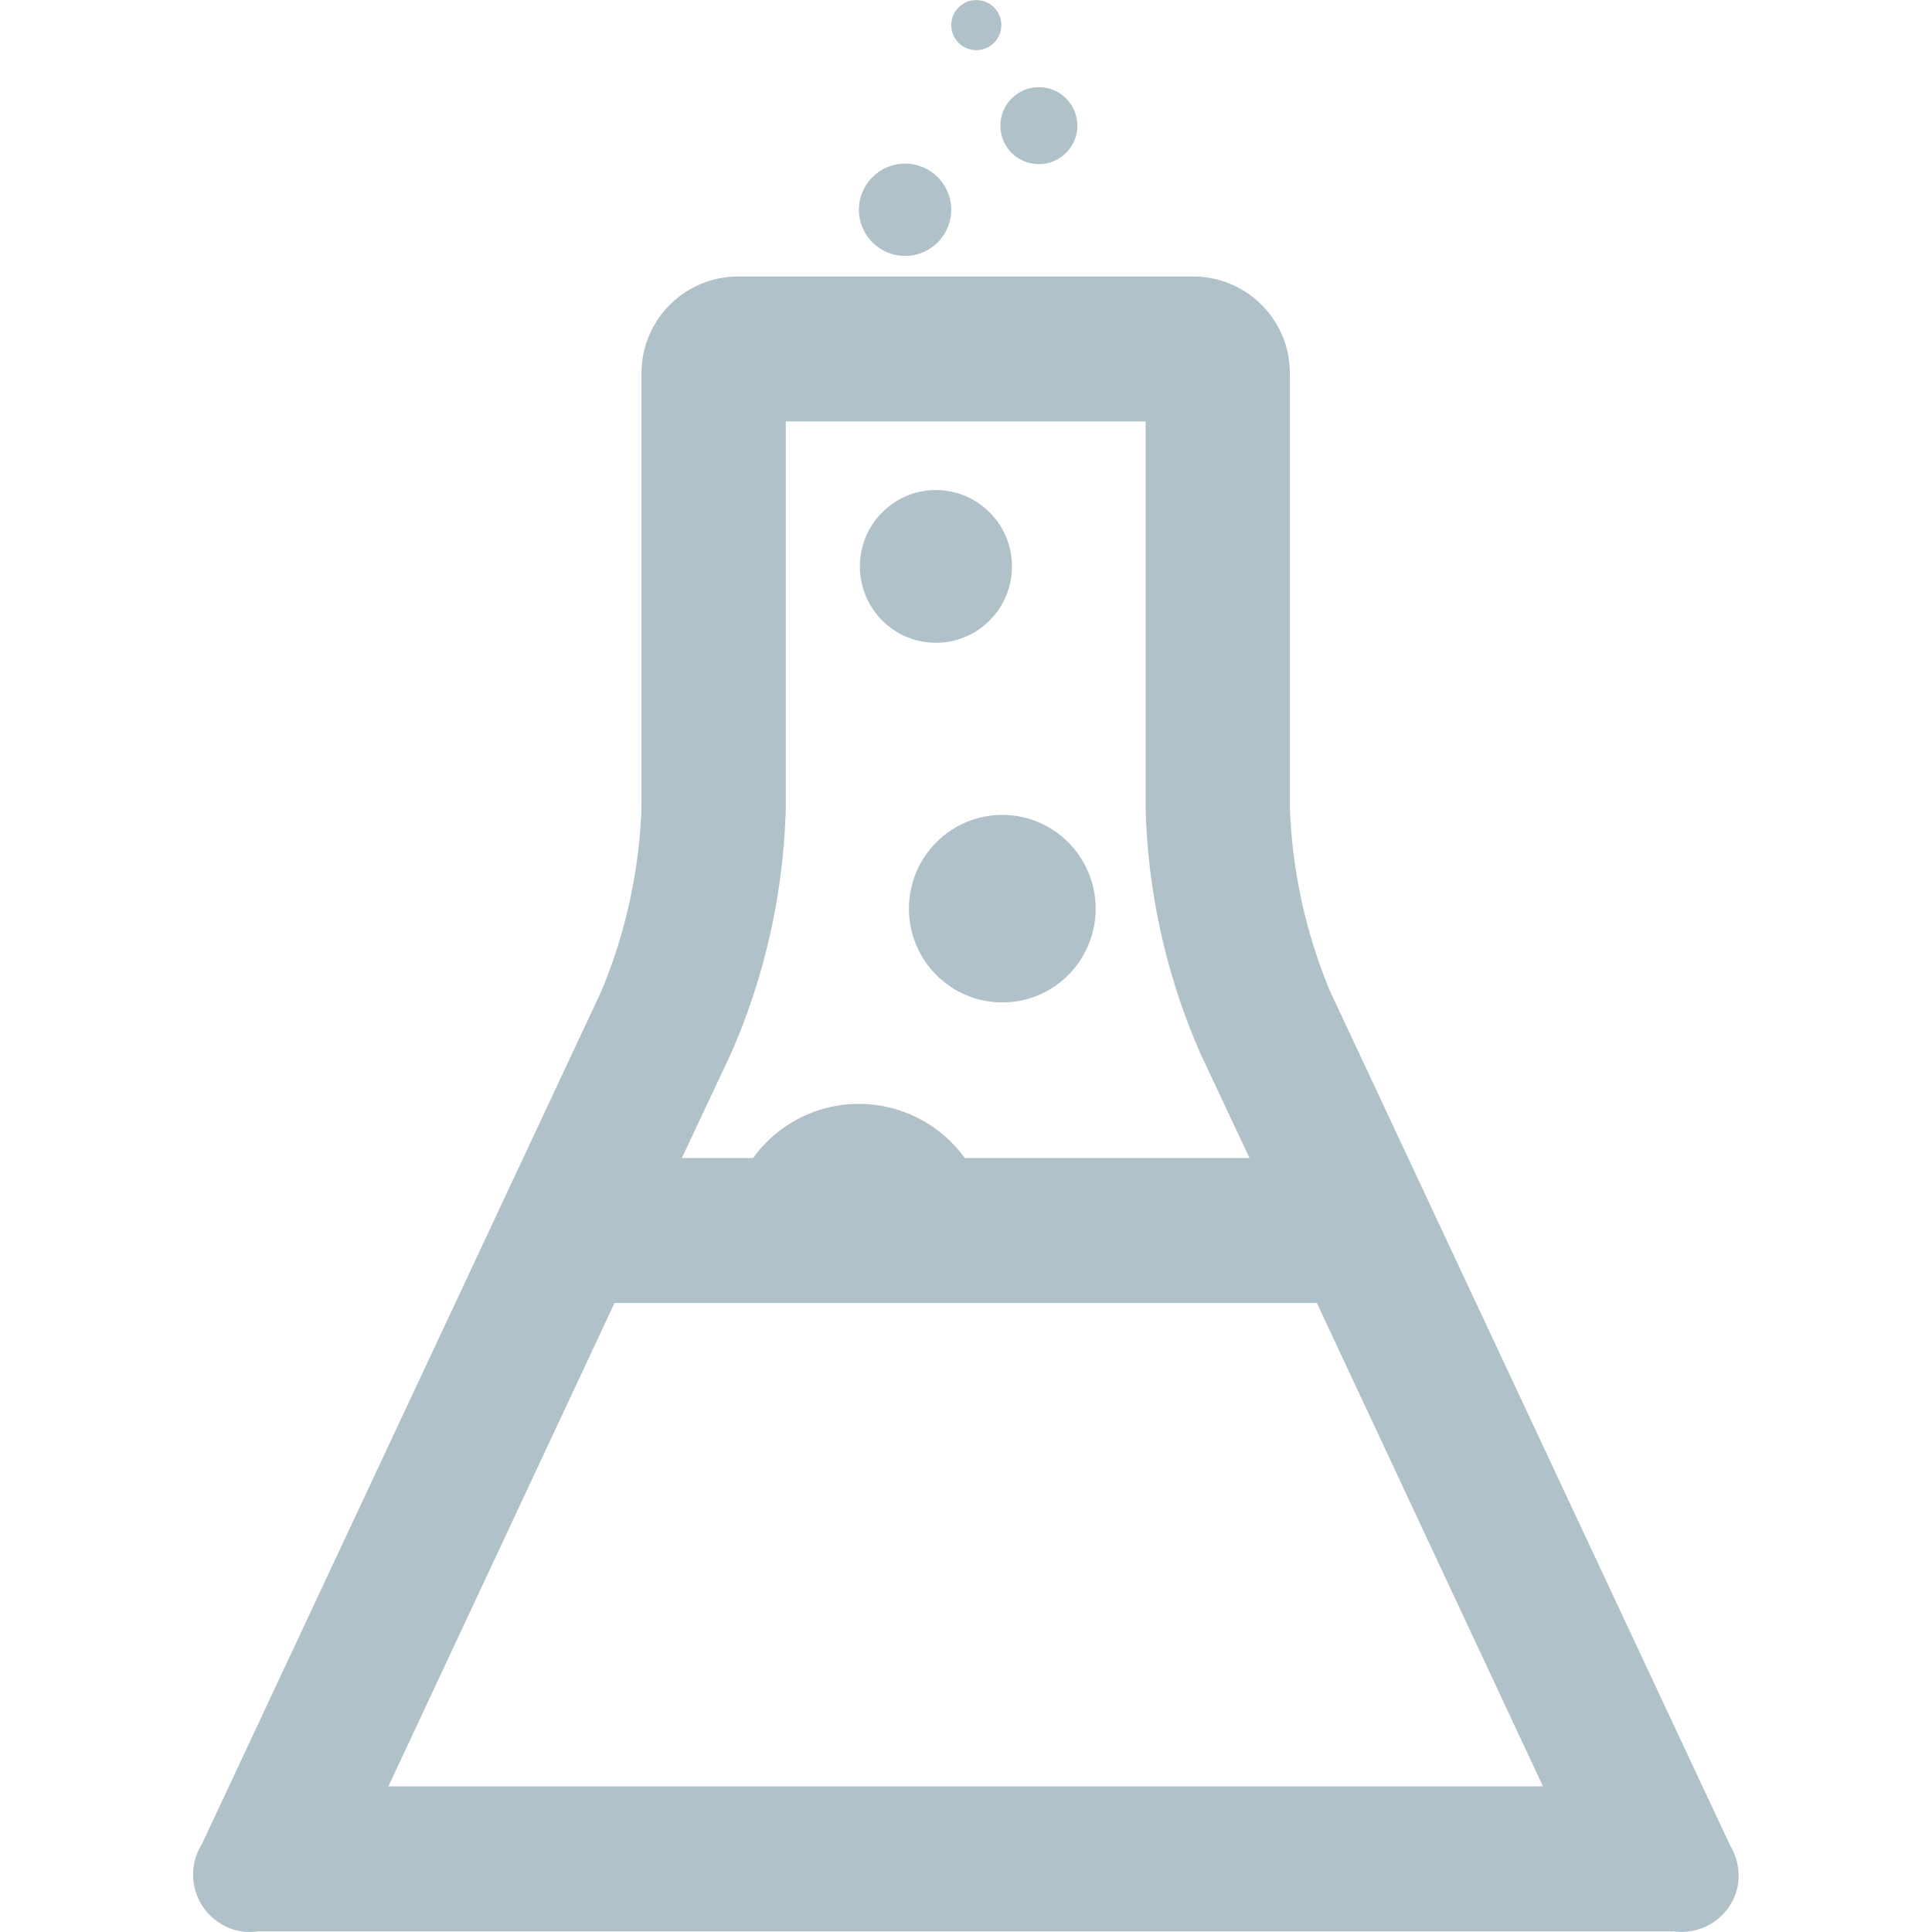 <svg viewBox="0 0 28 28" xmlns="http://www.w3.org/2000/svg"><g fill="#b1c1c9"><path d="m25.067 26.73-5.787-12.356a7.605 7.605 0 0 1 -.586-2.662v-6.304a1.402 1.402 0 0 0 -1.394-1.401h-6.609a1.402 1.402 0 0 0 -1.394 1.401v6.304a7.605 7.605 0 0 1 -.586 2.662l-5.787 12.356a.831.831 0 0 0 .251 1.135.79.79 0 0 0 .558.126h20.525a.83.83 0 0 0 .934-.7.879.879 0 0 0 -.126-.56zm-14.474-11.46a9.448 9.448 0 0 0 .795-3.558v-5.604h5.215v5.604a9.448 9.448 0 0 0 .795 3.558l.711 1.513h-4.127a1.892 1.892 0 0 0 -3.068 0h-1.032zm-4.964 10.619 3.277-7.005h10.179l3.277 7.005z"/><circle cx="13.117" cy="3.04" r=".669"/><circle cx="15.056" cy="1.821" r=".558"/><circle cx="14.149" cy=".364" r=".363"/><ellipse cx="13.564" cy="8.209" rx="1.102" ry="1.107"/><ellipse cx="14.526" cy="13.169" rx="1.353" ry="1.359"/></g></svg>
